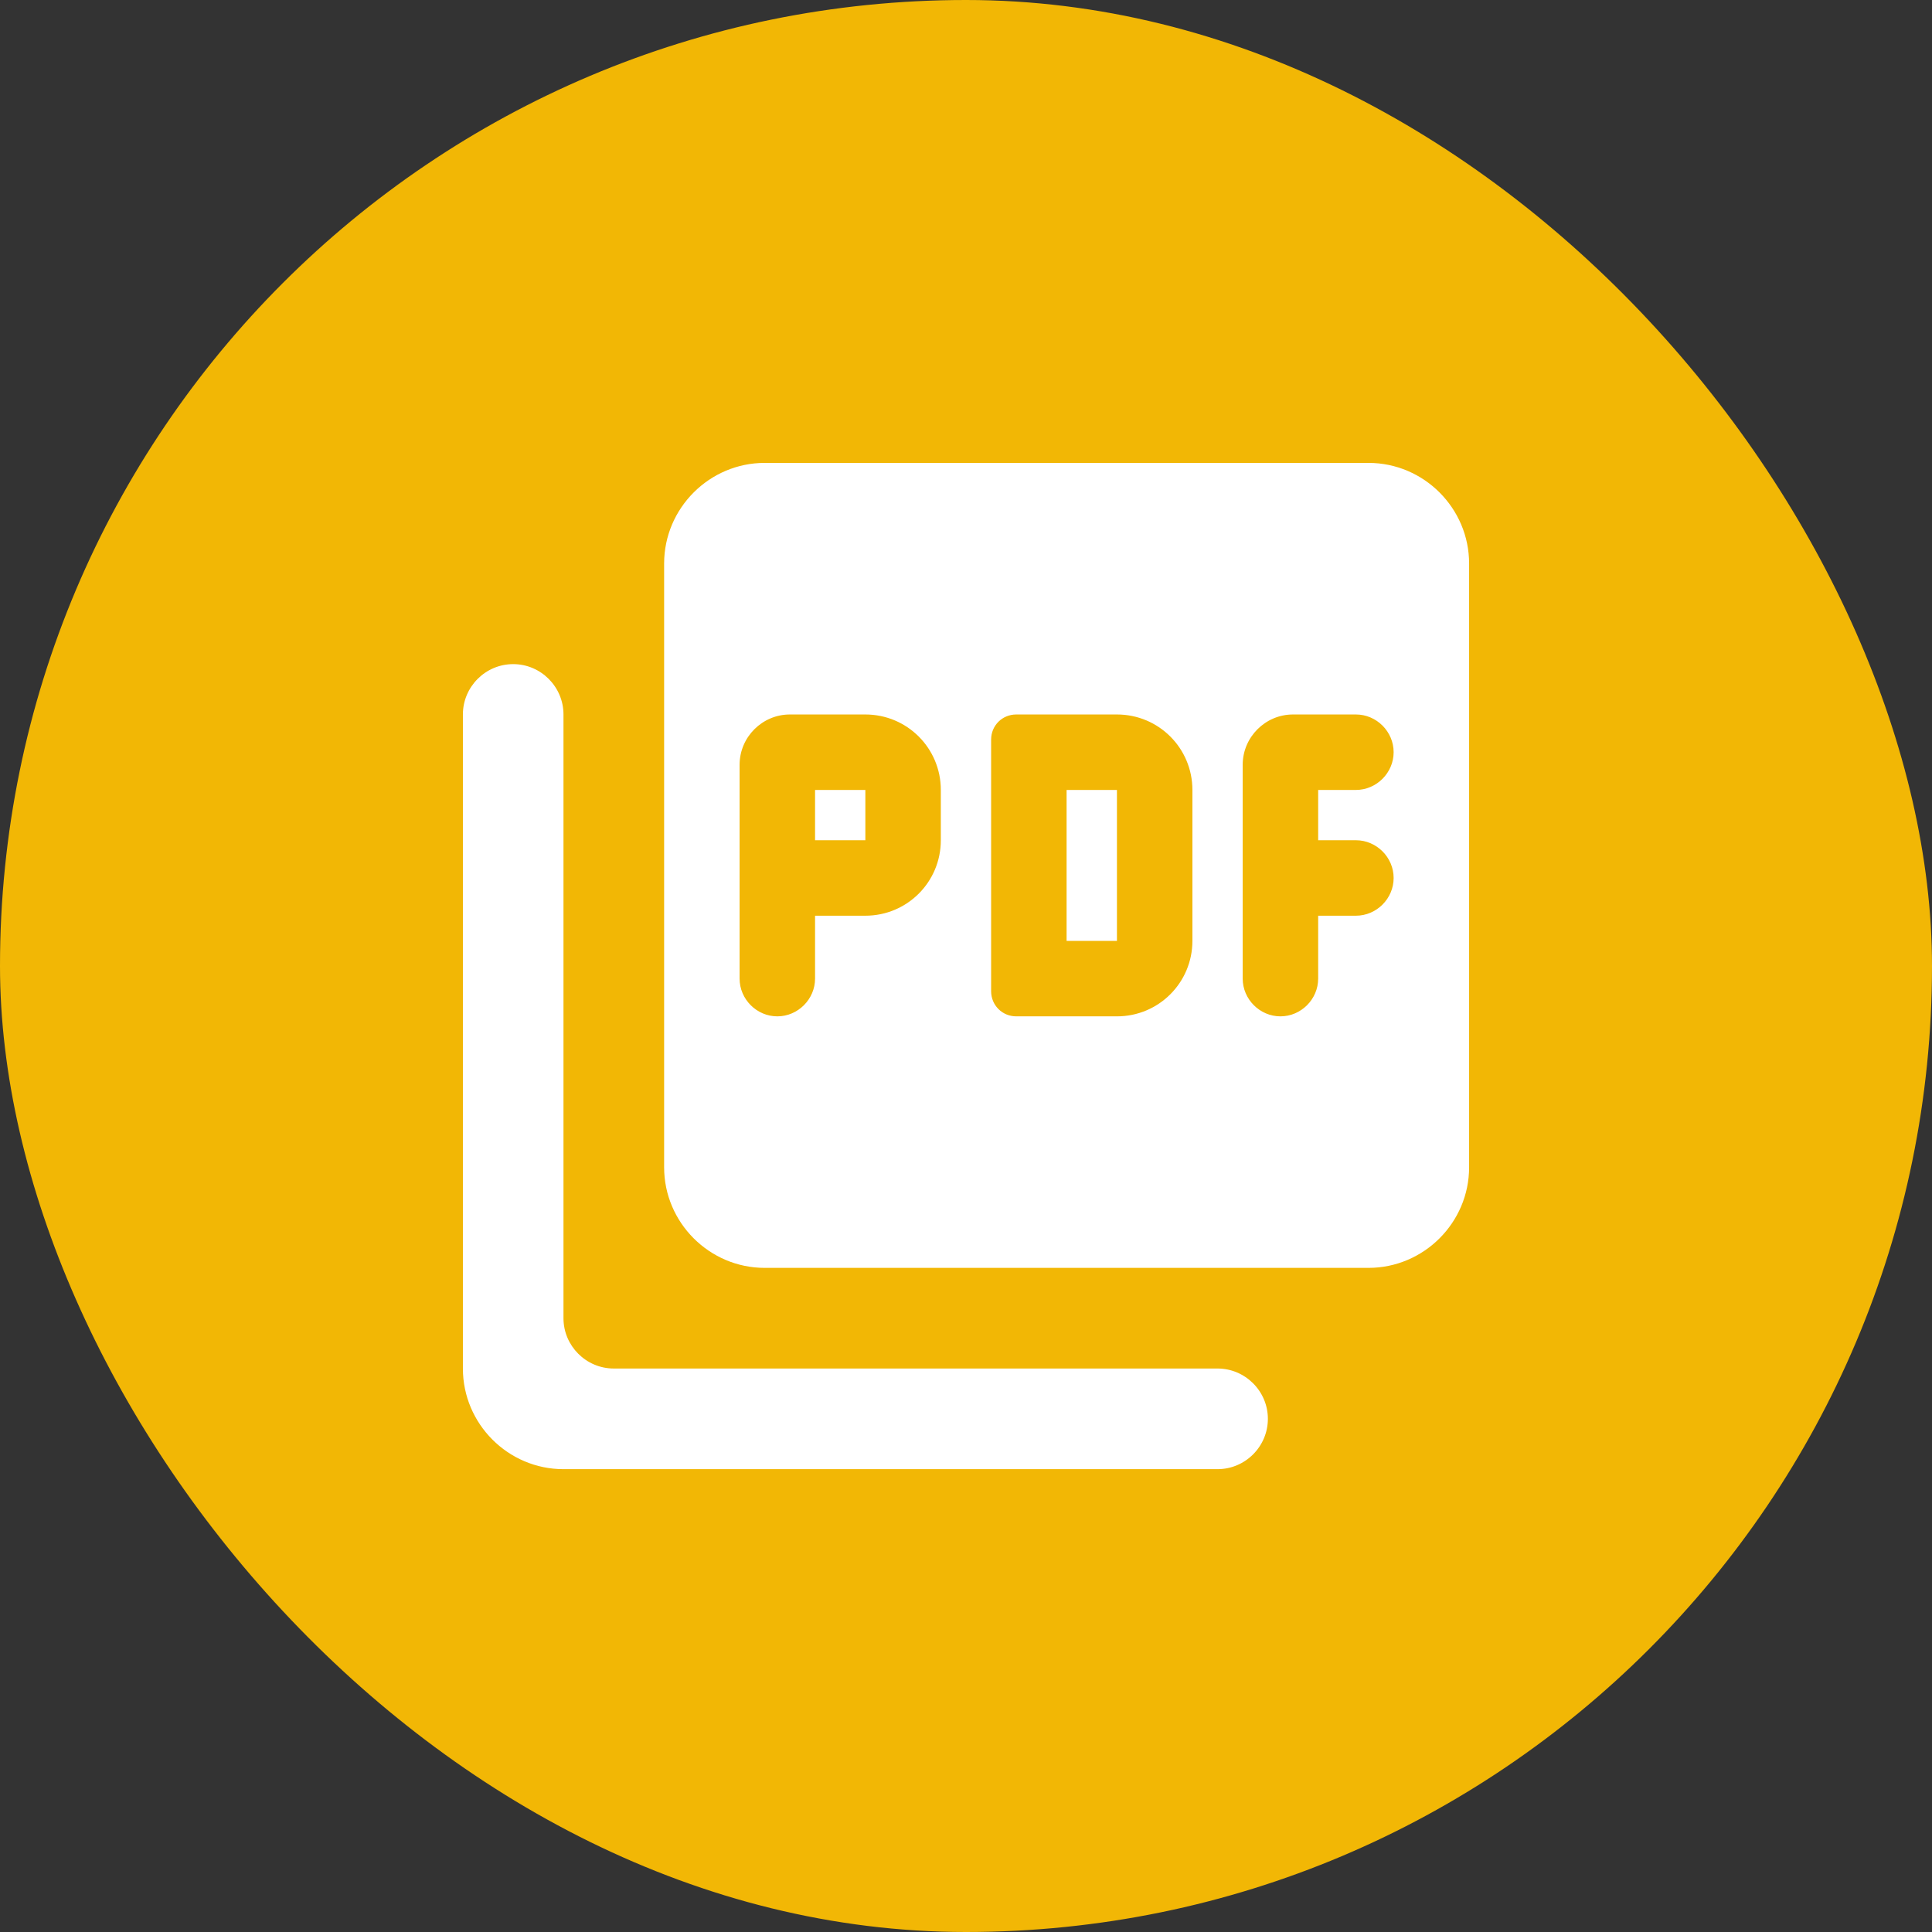 <svg width="32" height="32" viewBox="0 0 32 32" fill="none" xmlns="http://www.w3.org/2000/svg">
<rect x="0" y="0" width="32" height="32" fill="#333333" stroke="none"/>
<rect width="32" height="32" rx="16" fill="#F2B705"/>
<path d="M22.666 7.667H12.666C11.75 7.667 11 8.417 11 9.334V19.334C11 20.25 11.75 21 12.666 21H22.666C23.583 21 24.333 20.25 24.333 19.334V9.334C24.333 8.417 23.583 7.667 22.666 7.667ZM15.583 13.917C15.583 14.609 15.025 15.167 14.333 15.167H13.5V16.209C13.5 16.55 13.216 16.834 12.875 16.834C12.533 16.834 12.25 16.55 12.25 16.209V12.667C12.25 12.209 12.625 11.834 13.083 11.834H14.333C15.025 11.834 15.583 12.392 15.583 13.084V13.917ZM19.75 15.584C19.75 16.275 19.192 16.834 18.5 16.834H16.833C16.6 16.834 16.416 16.65 16.416 16.417V12.25C16.416 12.017 16.6 11.834 16.833 11.834H18.5C19.192 11.834 19.75 12.392 19.75 13.084V15.584ZM23.083 12.459C23.083 12.8 22.8 13.084 22.458 13.084H21.833V13.917H22.458C22.8 13.917 23.083 14.2 23.083 14.542C23.083 14.884 22.8 15.167 22.458 15.167H21.833V16.209C21.833 16.55 21.55 16.834 21.208 16.834C20.866 16.834 20.583 16.55 20.583 16.209V12.667C20.583 12.209 20.958 11.834 21.416 11.834H22.458C22.8 11.834 23.083 12.117 23.083 12.459ZM13.5 13.917H14.333V13.084H13.5V13.917ZM8.5 11C8.041 11 7.667 11.375 7.667 11.834V22.667C7.667 23.584 8.416 24.334 9.333 24.334H20.166C20.625 24.334 21 23.959 21 23.5C21 23.042 20.625 22.667 20.166 22.667H10.166C9.708 22.667 9.333 22.292 9.333 21.834V11.834C9.333 11.375 8.958 11 8.5 11ZM17.666 15.584H18.5V13.084H17.666V15.584Z" fill="white"/>
</svg>
